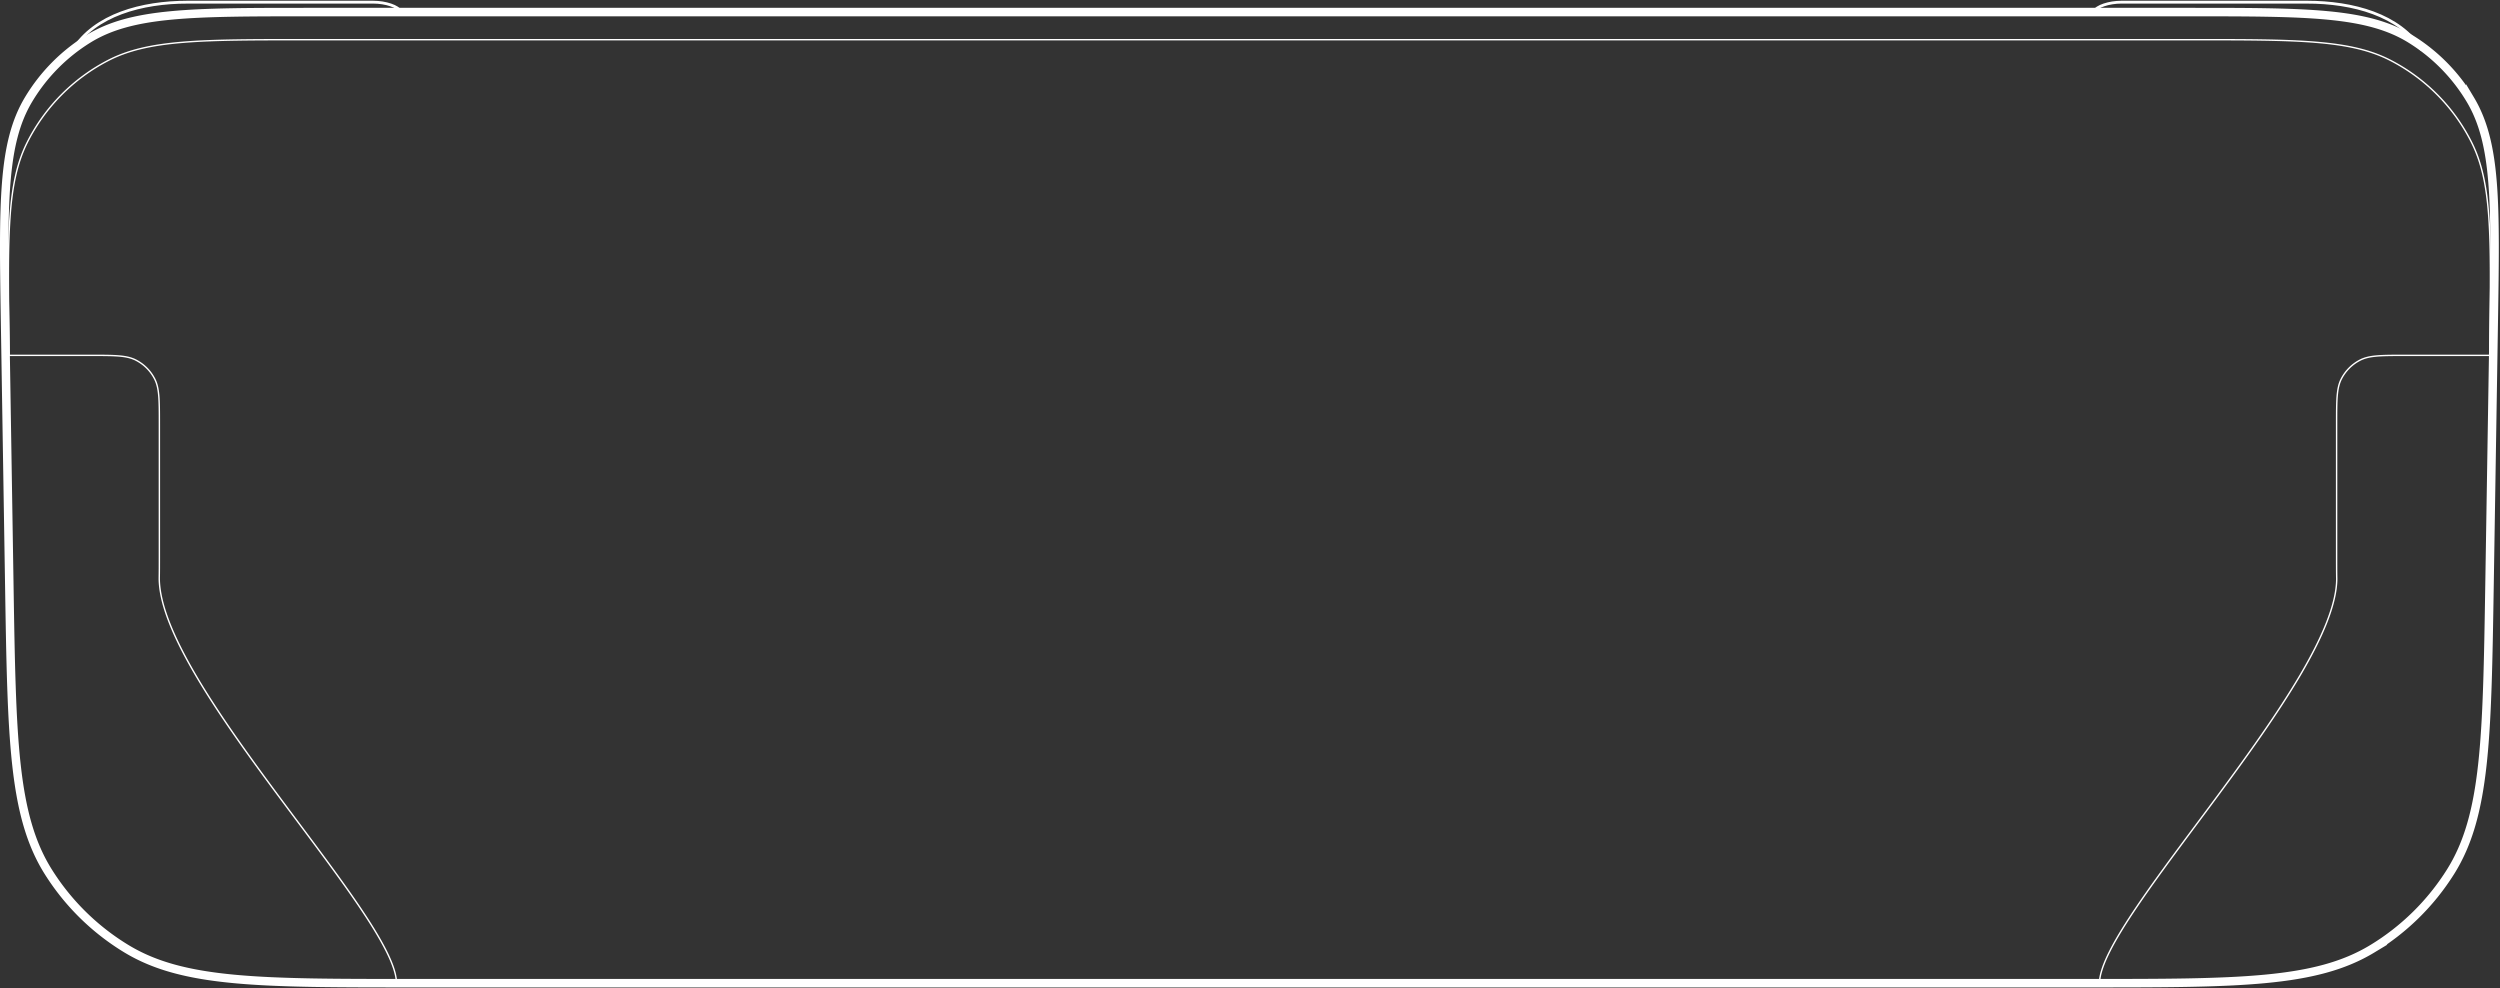 <svg width="1766" height="698" fill="none" xmlns="http://www.w3.org/2000/svg"><rect width="100%" height="100%" fill="#333333" stroke="none"/><path d="M20.165 70.306C1.57 101.369 2.247 143.544 3.6 227.893L6.577 413.51C8.315 521.898 9.184 576.091 34.09 615.799a168.003 168.003 0 0 0 55.346 54.466c40.102 24.266 94.303 24.266 202.704 24.266h1180.89c108.4 0 162.6 0 202.7-24.266a168.077 168.077 0 0 0 55.35-54.466c24.9-39.708 25.77-93.901 27.51-202.289l2.98-185.617c1.35-84.349 2.02-126.524-16.57-157.587a126.97 126.97 0 0 0-42.01-42.686c-30.76-19.089-72.94-19.089-157.3-19.089H219.472c-84.359 0-126.54 0-157.3 19.089a127 127 0 0 0-42.007 42.686Z" stroke="#fff" stroke-width="6"/><path d="M6.343 241.45c-.483-37.402-.844-65.423.694-87.67 1.538-22.242 4.973-38.668 12.058-52.888a131.5 131.5 0 0 1 57.549-58.296c14.127-7.267 30.508-10.914 52.727-12.739 22.226-1.825 50.249-1.826 87.654-1.826H1548.14c37.4 0 65.43 0 87.65 1.826 22.22 1.825 38.6 5.471 52.73 12.739a131.522 131.522 0 0 1 57.55 58.296c7.08 14.22 10.52 30.646 12.06 52.888 1.54 22.247 1.17 50.268.69 87.67l-.12 9.581h-59.64c-8.38 0-14.7 0-19.72.411-5.04.411-8.81 1.237-12.1 2.914a30.475 30.475 0 0 0-13.33 13.329c-1.68 3.29-2.51 7.068-2.92 12.102-.41 5.023-.41 11.34-.41 19.722v94.022c0 5.096 0 11.427.09 15.167 0 18.06-10.4 42.078-26.11 68.733-15.7 26.632-36.63 55.802-57.58 84.135-4.9 6.633-9.81 13.22-14.65 19.718-15.82 21.251-30.93 41.546-42.97 59.353-7.86 11.626-14.42 22.206-19.02 31.311-4.45 8.829-7.1 16.333-7.24 22.083H280.069c-.144-5.869-2.788-13.451-7.248-22.329-4.596-9.149-11.156-19.738-19.016-31.352-12.067-17.83-27.222-38.109-43.087-59.336a7353.43 7353.43 0 0 1-14.53-19.489c-20.947-28.229-41.879-57.304-57.575-83.951-15.708-26.668-26.112-50.811-26.114-69.204.083-3.664.083-9.887.083-14.833v-94.03c0-8.38 0-14.698-.41-19.72-.411-5.034-1.237-8.812-2.914-12.102a30.498 30.498 0 0 0-13.329-13.329c-3.29-1.677-7.069-2.503-12.102-2.914-5.023-.411-11.34-.411-19.721-.411H6.466l-.123-9.581Z" stroke="#fff"/><path d="M132.583 1.531c-32.5 0-65.5 9-81 33.5 24-24.5 86.5-27 110-27s123.5 3.5 121.5 0-10.5-6.5-19.5-6.5h-131Zm1497.027 0c32.5 0 65.5 9 81 33.5-24-24.5-86.5-27-110-27s-123.5 3.5-121.5 0 10.5-6.5 19.5-6.5h131Z" stroke="#fff" stroke-width="2"/></svg>